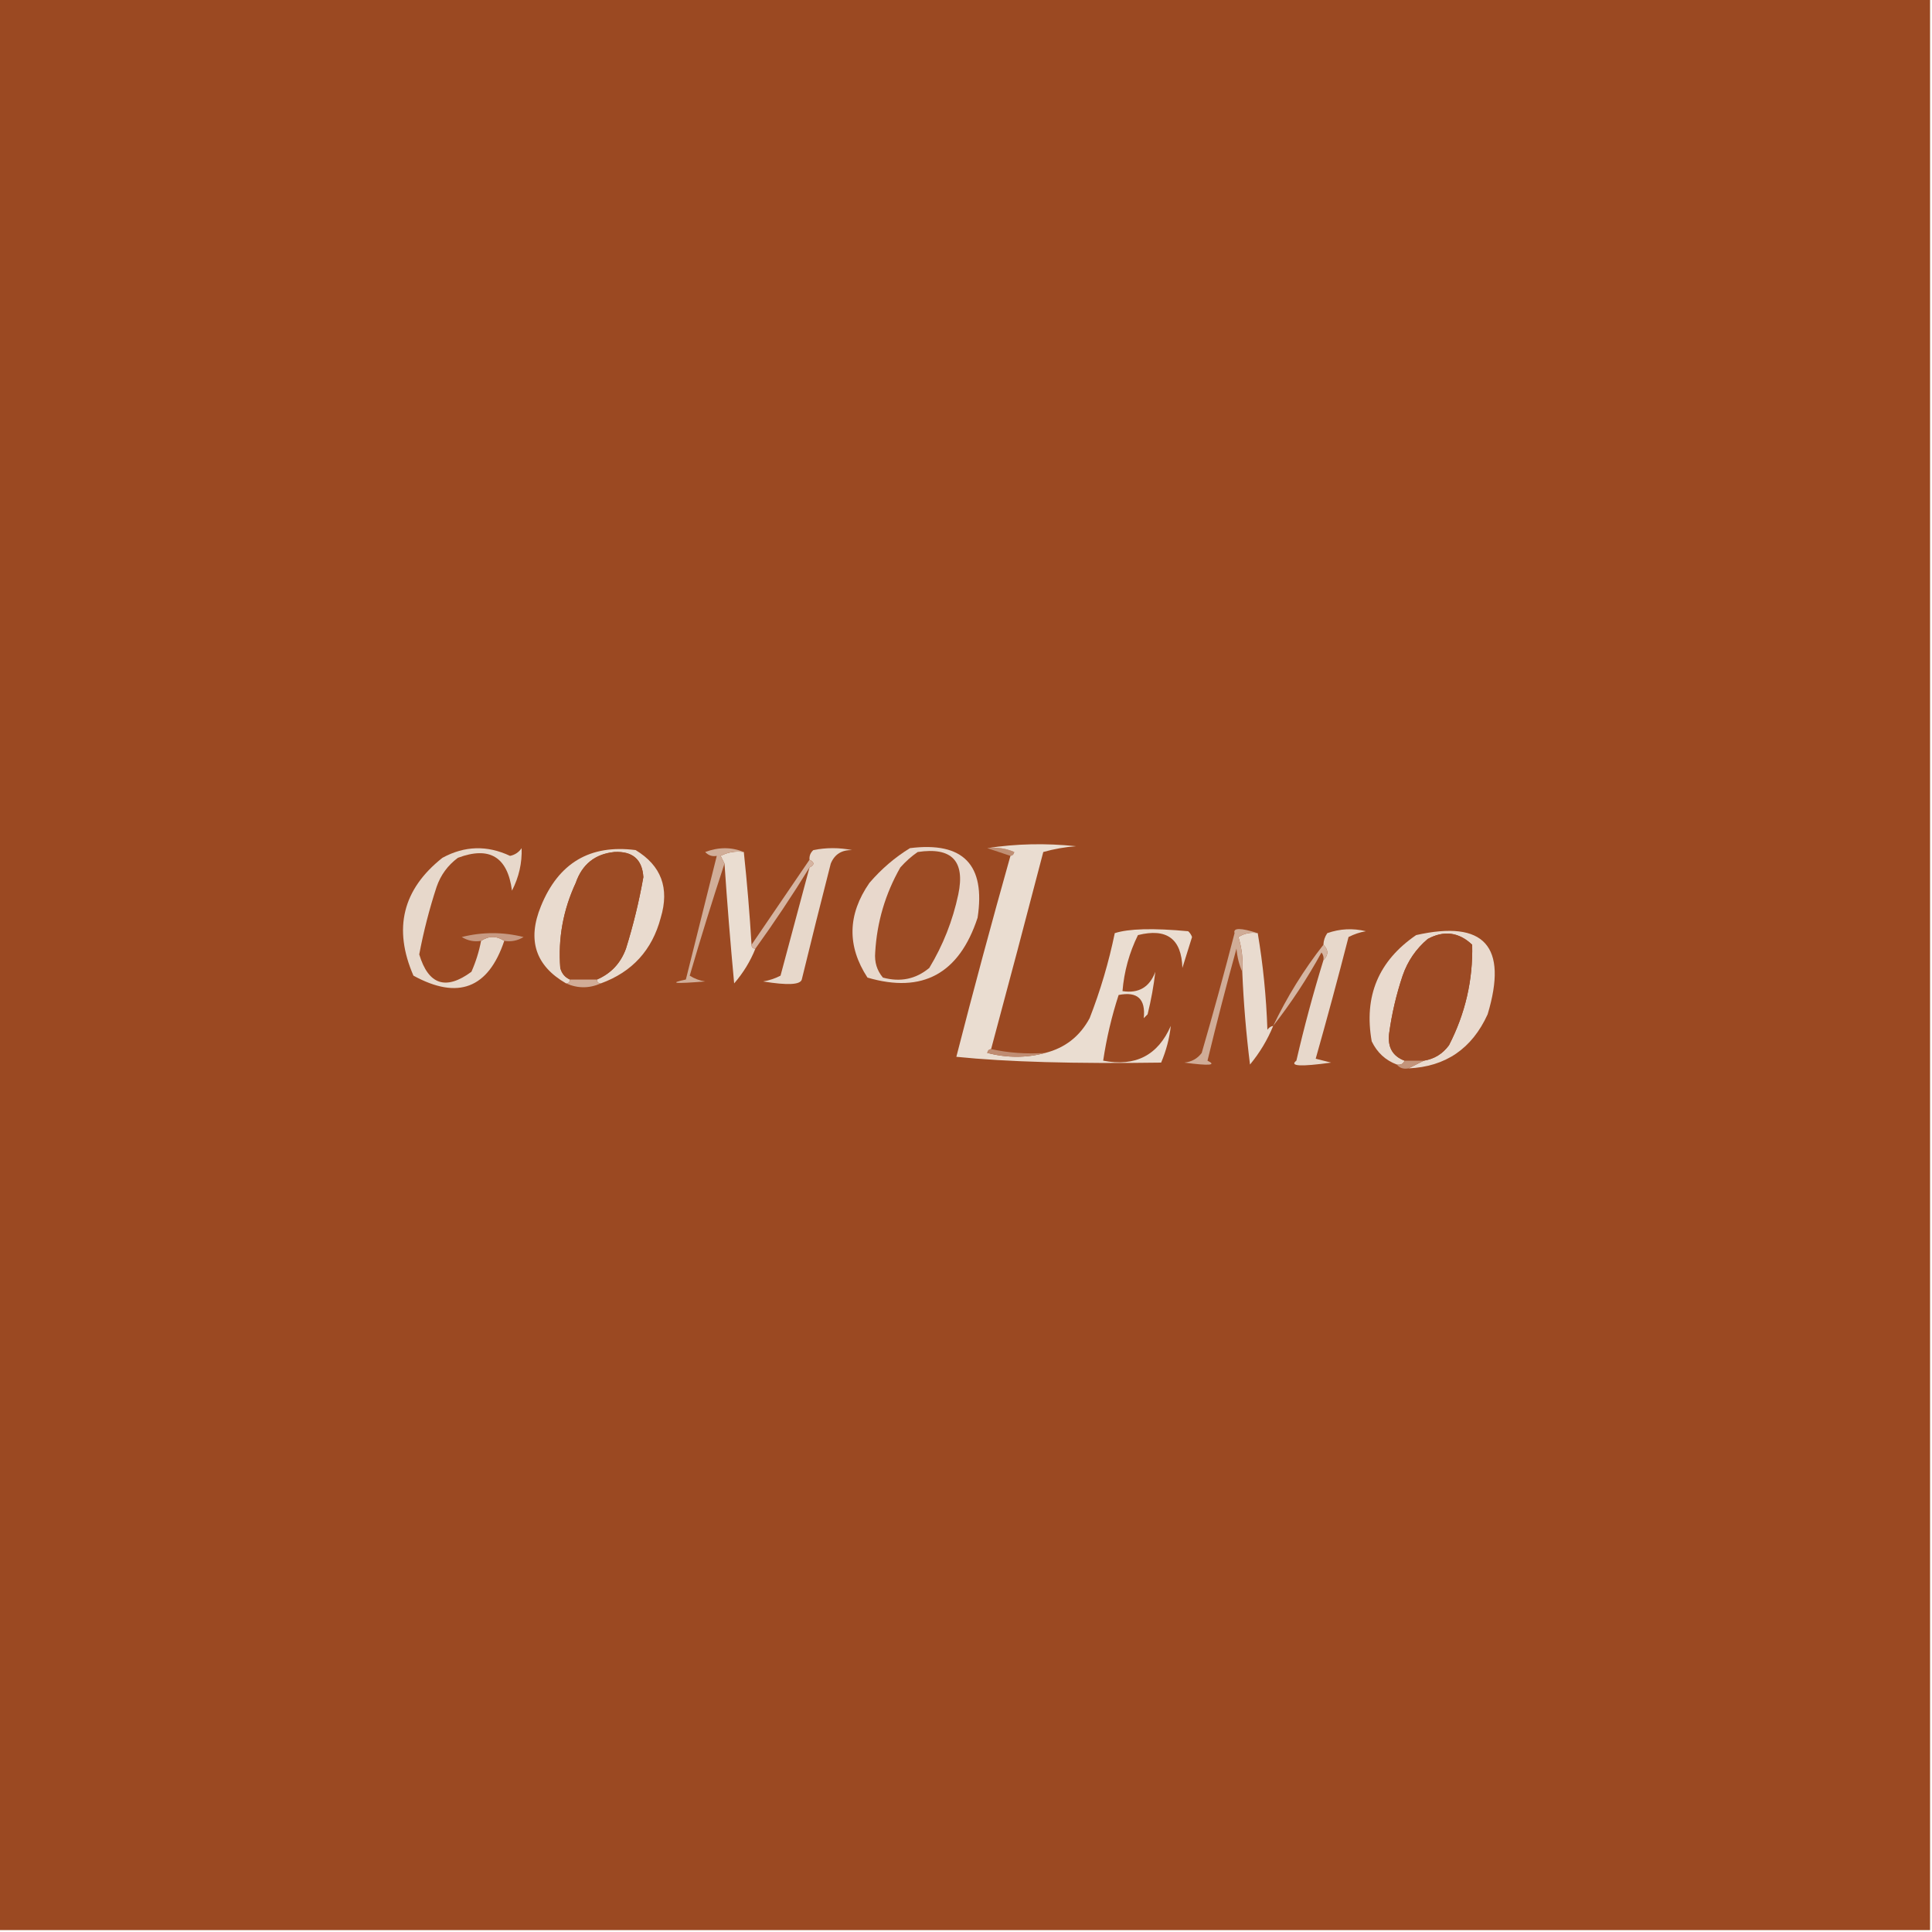 <?xml version="1.0" encoding="UTF-8"?>
<!DOCTYPE svg PUBLIC "-//W3C//DTD SVG 1.1//EN" "http://www.w3.org/Graphics/SVG/1.1/DTD/svg11.dtd">
<svg xmlns="http://www.w3.org/2000/svg" version="1.1" width="500px" height="500px" style="shape-rendering:geometricPrecision; text-rendering:geometricPrecision; image-rendering:optimizeQuality; fill-rule:evenodd; clip-rule:evenodd" xmlns:xlink="http://www.w3.org/1999/xlink">
<g><path style="opacity:1" fill="#9b4922" d="M -0.5,-0.5 C 166.167,-0.5 332.833,-0.5 499.5,-0.5C 499.5,166.167 499.5,332.833 499.5,499.5C 332.833,499.5 166.167,499.5 -0.5,499.5C -0.5,332.833 -0.5,166.167 -0.5,-0.5 Z"/></g>
<g><path style="opacity:1" fill="#bf8e73" d="M 255.5,219.5 C 257.924,219.192 260.257,219.526 262.5,220.5C 262.376,221.107 262.043,221.44 261.5,221.5C 259.5,220.833 257.5,220.167 255.5,219.5 Z"/></g>
<g><path style="opacity:1" fill="#eaddd1" d="M 255.5,219.5 C 262.989,218.344 270.655,218.178 278.5,219C 275.574,219.218 272.74,219.718 270,220.5C 265.556,237.57 261.056,254.57 256.5,271.5C 255.957,271.56 255.624,271.893 255.5,272.5C 260.652,273.814 265.652,273.814 270.5,272.5C 275.633,271.204 279.467,268.204 282,263.5C 284.789,256.341 286.956,249.008 288.5,241.5C 292.109,240.329 298.443,240.163 307.5,241C 307.957,241.414 308.291,241.914 308.5,242.5C 307.668,245.161 306.834,247.828 306,250.5C 305.789,242.965 301.956,240.131 294.5,242C 292.255,246.569 290.922,251.403 290.5,256.5C 294.683,257.154 297.516,255.488 299,251.5C 298.578,255.133 297.911,258.8 297,262.5C 296.667,262.833 296.333,263.167 296,263.5C 296.534,258.533 294.367,256.533 289.5,257.5C 287.699,263.037 286.366,268.704 285.5,274.5C 293.839,276.123 299.673,273.123 303,265.5C 302.653,268.725 301.819,271.892 300.5,275C 278.142,275.325 260.475,274.825 247.5,273.5C 251.963,256.11 256.63,238.777 261.5,221.5C 262.043,221.44 262.376,221.107 262.5,220.5C 260.257,219.526 257.924,219.192 255.5,219.5 Z"/></g>
<g><path style="opacity:1" fill="#eaddd1" d="M 192.5,220.5 C 193.347,228.482 194.014,236.482 194.5,244.5C 194.5,245.167 194.833,245.5 195.5,245.5C 194.191,248.778 192.358,251.778 190,254.5C 189.034,244.172 188.2,233.838 187.5,223.5C 187.196,222.85 186.863,222.183 186.5,221.5C 188.396,220.534 190.396,220.201 192.5,220.5 Z"/></g>
<g><path style="opacity:1" fill="#e7d8cb" d="M 209.5,224.5 C 210.833,223.833 210.833,223.167 209.5,222.5C 209.414,221.504 209.748,220.671 210.5,220C 213.833,219.333 217.167,219.333 220.5,220C 217.809,219.946 215.976,221.113 215,223.5C 212.434,233.499 209.934,243.499 207.5,253.5C 207.133,254.868 203.8,255.034 197.5,254C 199.101,253.727 200.601,253.227 202,252.5C 204.504,243.148 207.004,233.814 209.5,224.5 Z"/></g>
<g><path style="opacity:1" fill="#e7d8cb" d="M 124.5,243.5 C 126.5,242.167 128.5,242.167 130.5,243.5C 126.367,255.809 118.533,258.809 107,252.5C 101.703,240.319 104.203,230.152 114.5,222C 120.24,218.877 126.073,218.71 132,221.5C 133.261,221.241 134.261,220.574 135,219.5C 135.13,223.347 134.296,227.014 132.5,230.5C 131.366,221.769 126.7,218.935 118.5,222C 115.894,223.938 114.061,226.438 113,229.5C 111.122,235.22 109.622,241.053 108.5,247C 110.873,254.875 115.373,256.375 122,251.5C 123.144,248.92 123.978,246.253 124.5,243.5 Z"/></g>
<g><path style="opacity:1" fill="#e9dbcf" d="M 155.5,254.5 C 154.833,254.5 154.5,254.167 154.5,253.5C 158.123,251.946 160.623,249.279 162,245.5C 163.893,239.427 165.393,233.26 166.5,227C 166.216,222.423 163.716,220.257 159,220.5C 153.994,221.011 150.66,223.678 149,228.5C 145.743,235.52 144.409,242.853 145,250.5C 145.377,251.942 146.21,252.942 147.5,253.5C 147.5,254.167 147.167,254.5 146.5,254.5C 138.566,249.929 136.399,243.262 140,234.5C 144.546,223.317 152.713,218.484 164.5,220C 171.138,224.017 173.304,229.85 171,237.5C 168.787,245.879 163.62,251.546 155.5,254.5 Z"/></g>
<g><path style="opacity:1" fill="#9c4b24" d="M 154.5,253.5 C 152.167,253.5 149.833,253.5 147.5,253.5C 146.21,252.942 145.377,251.942 145,250.5C 144.409,242.853 145.743,235.52 149,228.5C 150.66,223.678 153.994,221.011 159,220.5C 163.716,220.257 166.216,222.423 166.5,227C 165.393,233.26 163.893,239.427 162,245.5C 160.623,249.279 158.123,251.946 154.5,253.5 Z"/></g>
<g><path style="opacity:1" fill="#e8d8cc" d="M 235.5,219.5 C 249.267,217.767 255.101,223.767 253,237.5C 248.237,252.013 238.737,257.18 224.5,253C 219.175,244.843 219.342,236.676 225,228.5C 228.103,224.886 231.603,221.886 235.5,219.5 Z"/></g>
<g><path style="opacity:1" fill="#9c4b24" d="M 237.5,220.5 C 246.33,219.162 249.83,222.829 248,231.5C 246.559,238.275 244.059,244.609 240.5,250.5C 237.03,253.394 233.03,254.227 228.5,253C 226.955,251.178 226.288,249.011 226.5,246.5C 226.947,238.659 229.113,231.326 233,224.5C 234.397,222.93 235.897,221.596 237.5,220.5 Z"/></g>
<g><path style="opacity:1" fill="#d5b4a1" d="M 209.5,222.5 C 210.833,223.167 210.833,223.833 209.5,224.5C 205.081,231.672 200.415,238.672 195.5,245.5C 194.833,245.5 194.5,245.167 194.5,244.5C 199.5,237.167 204.5,229.833 209.5,222.5 Z"/></g>
<g><path style="opacity:1" fill="#d1ae99" d="M 192.5,220.5 C 190.396,220.201 188.396,220.534 186.5,221.5C 186.863,222.183 187.196,222.85 187.5,223.5C 184.367,233.007 181.367,242.674 178.5,252.5C 179.729,253.281 181.062,253.781 182.5,254C 174.595,254.637 172.928,254.471 177.5,253.5C 180.167,242.833 182.833,232.167 185.5,221.5C 184.325,221.719 183.325,221.386 182.5,220.5C 185.98,219.194 189.313,219.194 192.5,220.5 Z"/></g>
<g><path style="opacity:1" fill="#c79a83" d="M 130.5,243.5 C 128.5,242.167 126.5,242.167 124.5,243.5C 122.712,243.785 121.045,243.452 119.5,242.5C 124.833,241.167 130.167,241.167 135.5,242.5C 133.955,243.452 132.288,243.785 130.5,243.5 Z"/></g>
<g><path style="opacity:1" fill="#e9dbcf" d="M 325.5,241.5 C 326.88,249.63 327.714,257.963 328,266.5C 328.383,265.944 328.883,265.611 329.5,265.5C 328.026,269.109 326.026,272.443 323.5,275.5C 322.502,267.524 321.835,259.524 321.5,251.5C 321.74,248.421 321.407,245.421 320.5,242.5C 322.045,241.548 323.712,241.215 325.5,241.5 Z"/></g>
<g><path style="opacity:1" fill="#e7d8cb" d="M 342.5,248.5 C 343.833,247.167 343.833,245.833 342.5,244.5C 342.539,243.417 342.873,242.417 343.5,241.5C 346.784,240.343 350.118,240.176 353.5,241C 351.899,241.273 350.399,241.773 349,242.5C 346.289,253.068 343.455,263.568 340.5,274C 341.833,274.333 343.167,274.667 344.5,275C 336.6,276.104 333.6,275.937 335.5,274.5C 337.525,265.731 339.859,257.064 342.5,248.5 Z"/></g>
<g><path style="opacity:1" fill="#e9dace" d="M 364.5,276.5 C 365.833,275.833 367.167,275.167 368.5,274.5C 371.195,274.067 373.362,272.734 375,270.5C 379.216,262.305 381.216,253.638 381,244.5C 377.547,241.231 373.714,240.731 369.5,243C 366.469,245.559 364.302,248.726 363,252.5C 361.364,257.376 360.198,262.376 359.5,267.5C 359.081,271.012 360.414,273.346 363.5,274.5C 363.158,275.338 362.492,275.672 361.5,275.5C 358.572,274.409 356.406,272.409 355,269.5C 352.922,257.827 356.755,248.661 366.5,242C 384.14,238.032 390.307,244.865 385,262.5C 380.948,271.406 374.114,276.073 364.5,276.5 Z"/></g>
<g><path style="opacity:1" fill="#9c4a24" d="M 368.5,274.5 C 366.833,274.5 365.167,274.5 363.5,274.5C 360.414,273.346 359.081,271.012 359.5,267.5C 360.198,262.376 361.364,257.376 363,252.5C 364.302,248.726 366.469,245.559 369.5,243C 373.714,240.731 377.547,241.231 381,244.5C 381.216,253.638 379.216,262.305 375,270.5C 373.362,272.734 371.195,274.067 368.5,274.5 Z"/></g>
<g><path style="opacity:1" fill="#d1ac97" d="M 147.5,253.5 C 149.833,253.5 152.167,253.5 154.5,253.5C 154.5,254.167 154.833,254.5 155.5,254.5C 152.5,255.833 149.5,255.833 146.5,254.5C 147.167,254.5 147.5,254.167 147.5,253.5 Z"/></g>
<g><path style="opacity:1" fill="#d5b5a2" d="M 342.5,244.5 C 343.833,245.833 343.833,247.167 342.5,248.5C 342.631,247.761 342.464,247.094 342,246.5C 338.307,253.241 334.14,259.574 329.5,265.5C 333.085,257.989 337.418,250.989 342.5,244.5 Z"/></g>
<g><path style="opacity:1" fill="#d0ac97" d="M 325.5,241.5 C 323.712,241.215 322.045,241.548 320.5,242.5C 321.407,245.421 321.74,248.421 321.5,251.5C 320.691,249.708 320.191,247.708 320,245.5C 317.339,255.143 314.839,264.81 312.5,274.5C 314.978,275.694 312.978,275.861 306.5,275C 308.402,274.801 309.902,273.967 311,272.5C 313.993,262.192 316.827,251.858 319.5,241.5C 319.081,240.082 321.081,240.082 325.5,241.5 Z"/></g>
<g><path style="opacity:1" fill="#bf8c72" d="M 256.5,271.5 C 260.97,272.486 265.637,272.819 270.5,272.5C 265.652,273.814 260.652,273.814 255.5,272.5C 255.624,271.893 255.957,271.56 256.5,271.5 Z"/></g>
<g><path style="opacity:1" fill="#c3947a" d="M 363.5,274.5 C 365.167,274.5 366.833,274.5 368.5,274.5C 367.167,275.167 365.833,275.833 364.5,276.5C 363.209,276.737 362.209,276.404 361.5,275.5C 362.492,275.672 363.158,275.338 363.5,274.5 Z"/></g>
</svg>

